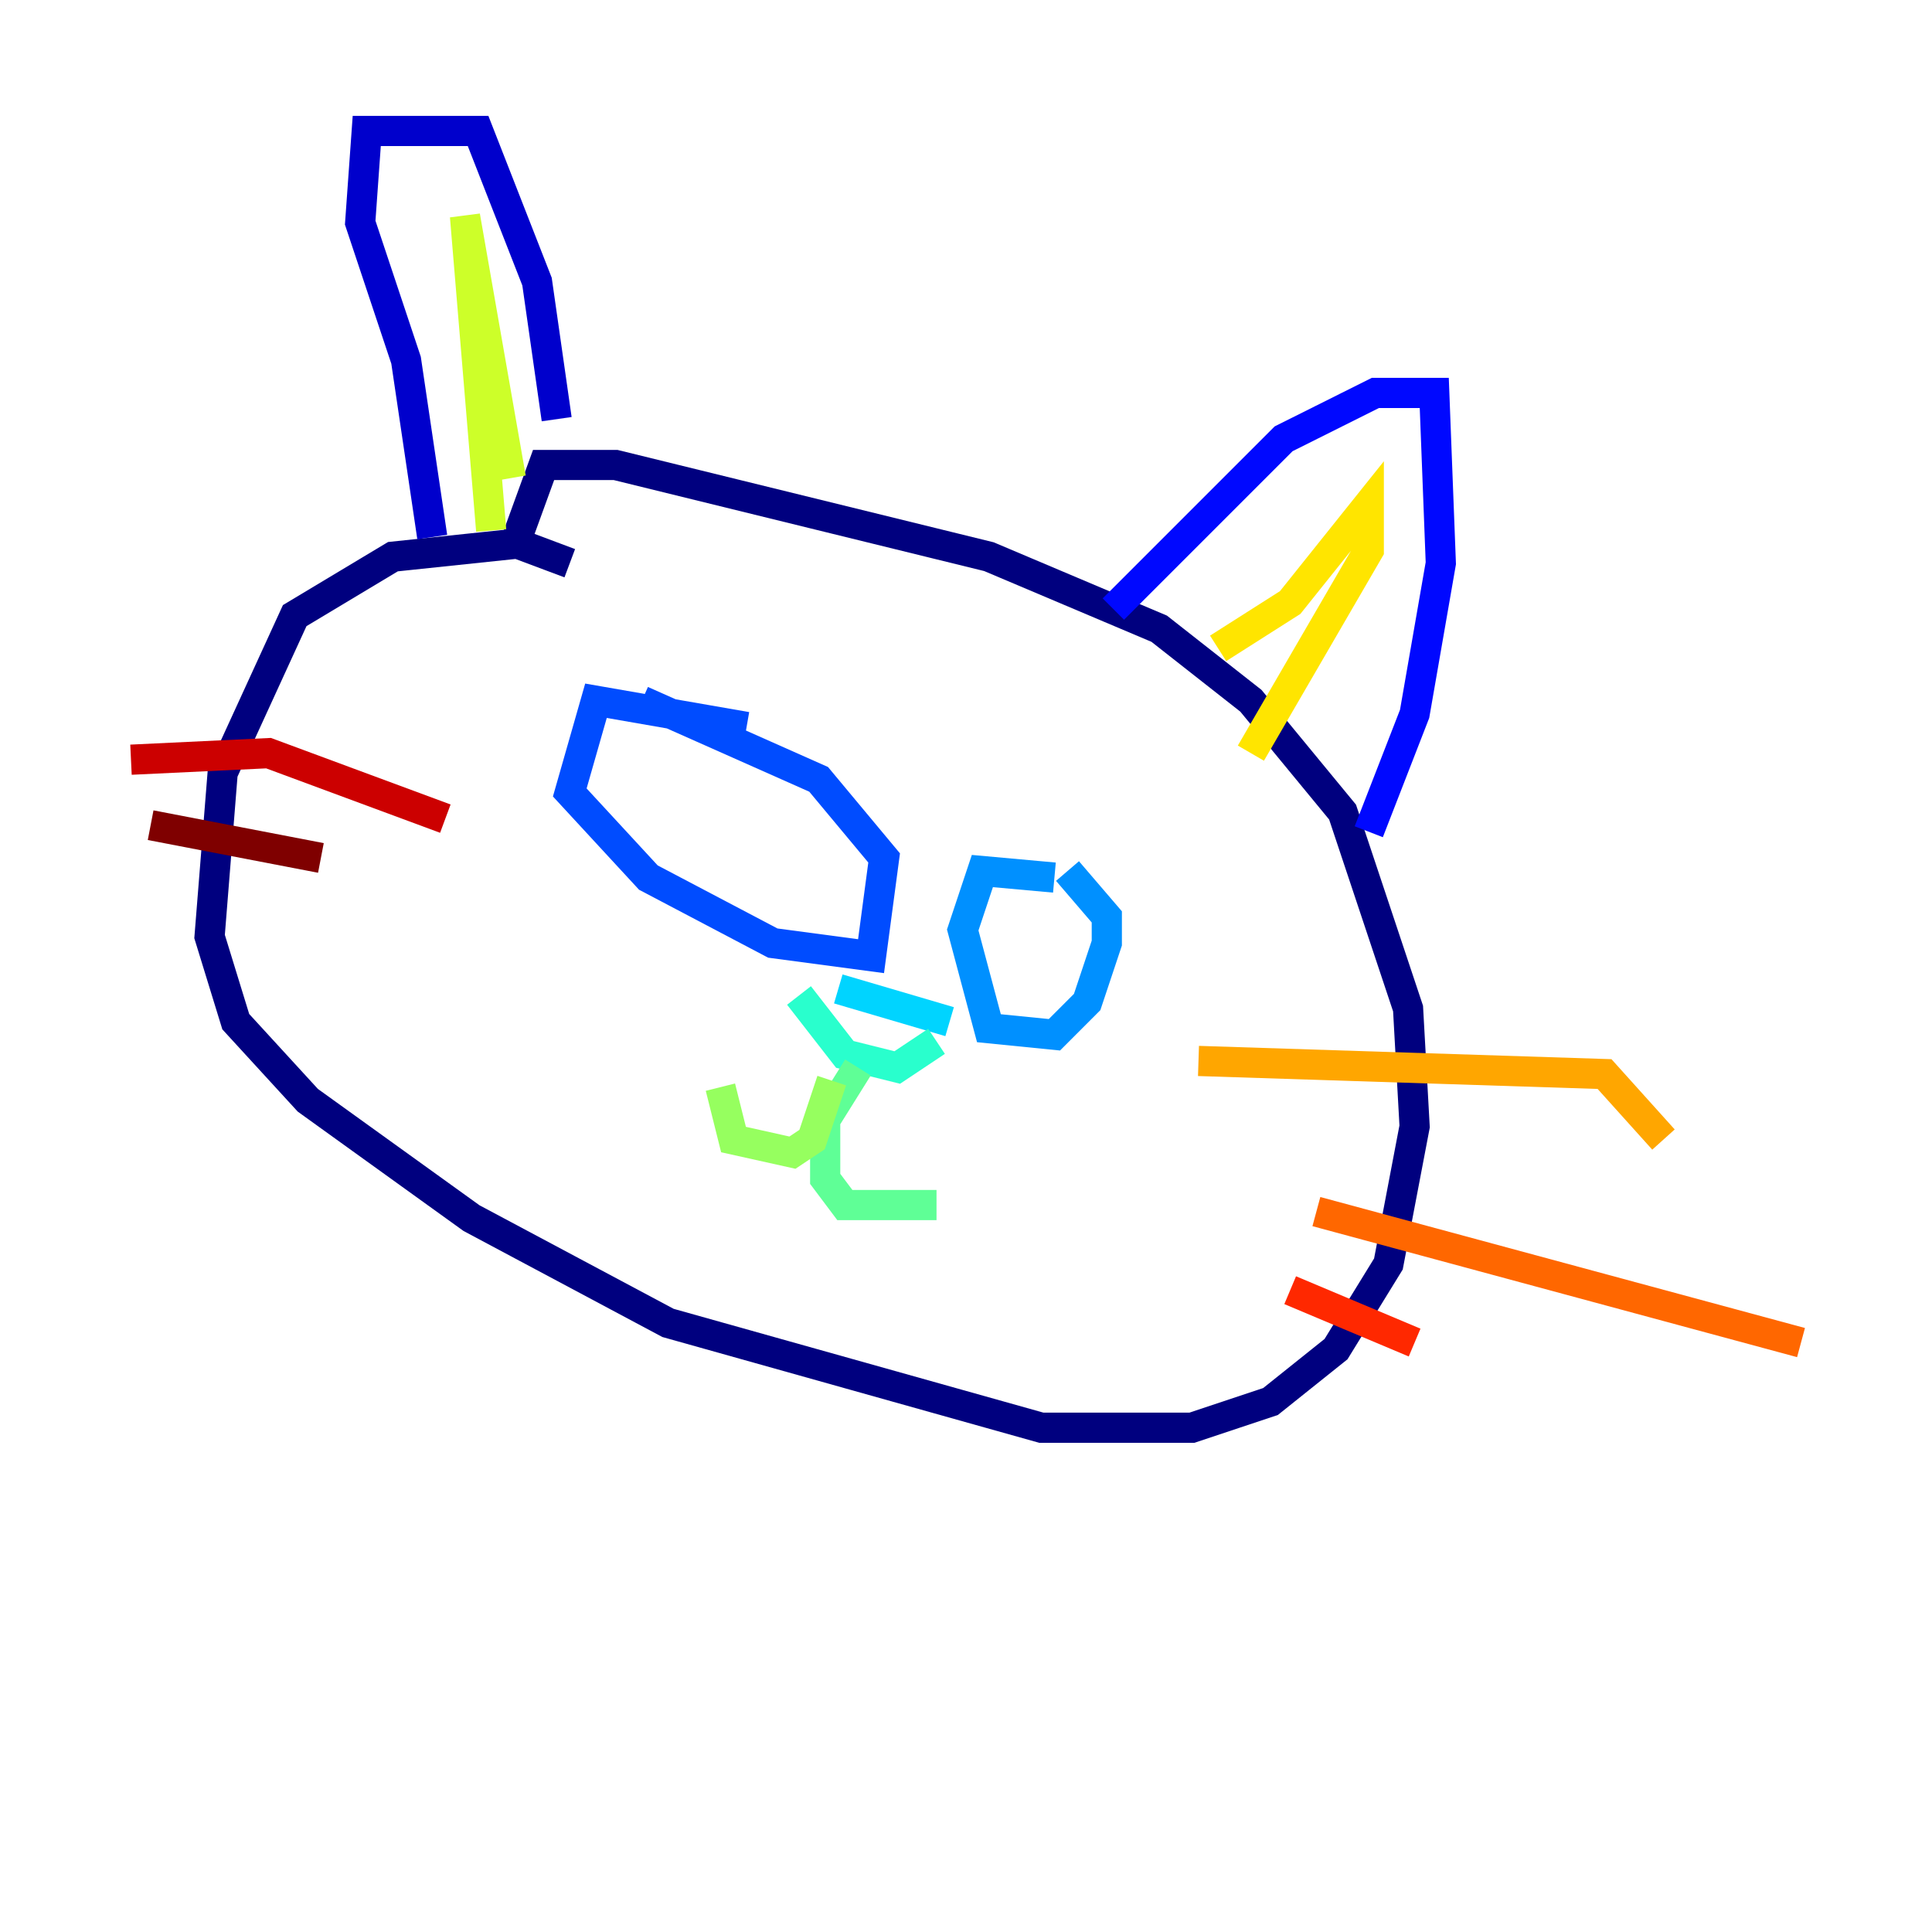 <?xml version="1.0" encoding="utf-8" ?>
<svg baseProfile="tiny" height="128" version="1.2" viewBox="0,0,128,128" width="128" xmlns="http://www.w3.org/2000/svg" xmlns:ev="http://www.w3.org/2001/xml-events" xmlns:xlink="http://www.w3.org/1999/xlink"><defs /><polyline fill="none" points="37.749,37.315 34.278,36.014 26.034,36.881 19.525,40.786 14.752,51.2 13.885,62.047 15.62,67.688 20.393,72.895 31.241,80.705 44.258,87.647 68.99,94.59 78.969,94.59 84.176,92.854 88.515,89.383 91.986,83.742 93.722,74.63 93.288,66.82 88.949,53.803 82.875,46.427 76.8,41.654 65.519,36.881 40.786,30.807 36.014,30.807 34.278,35.58" stroke="#00007f" stroke-width="2" /><polyline fill="none" points="28.637,35.58 26.902,23.864 23.864,14.752 24.298,8.678 31.675,8.678 35.58,18.658 36.881,27.77" stroke="#0000cc" stroke-width="2" /><polyline fill="none" points="73.763,40.352 85.044,29.071 91.119,26.034 95.024,26.034 95.458,37.315 93.722,47.295 90.685,55.105" stroke="#0008ff" stroke-width="2" /><polyline fill="none" points="49.464,48.163 39.485,46.427 37.749,52.502 42.956,58.142 51.2,62.481 57.709,63.349 58.576,56.841 54.237,51.634 42.522,46.427" stroke="#004cff" stroke-width="2" /><polyline fill="none" points="69.858,58.142 65.085,57.709 63.783,61.614 65.519,68.122 69.858,68.556 72.027,66.386 73.329,62.481 73.329,60.746 70.725,57.709" stroke="#0090ff" stroke-width="2" /><polyline fill="none" points="55.539,65.519 62.915,67.688" stroke="#00d4ff" stroke-width="2" /><polyline fill="none" points="52.936,65.953 55.973,69.858 59.444,70.725 62.047,68.99" stroke="#29ffcd" stroke-width="2" /><polyline fill="none" points="56.841,70.725 54.671,74.197 54.671,78.102 55.973,79.837 62.047,79.837" stroke="#5fff96" stroke-width="2" /><polyline fill="none" points="55.105,71.593 53.803,75.498 52.502,76.366 48.597,75.498 47.729,72.027" stroke="#96ff5f" stroke-width="2" /><polyline fill="none" points="32.542,35.146 30.807,14.319 33.844,31.675" stroke="#cdff29" stroke-width="2" /><polyline fill="none" points="80.705,42.956 85.478,39.919 90.685,33.41 90.685,36.447 82.875,49.898" stroke="#ffe500" stroke-width="2" /><polyline fill="none" points="79.403,70.291 106.305,71.159 110.21,75.498" stroke="#ffa600" stroke-width="2" /><polyline fill="none" points="87.214,80.271 119.322,88.949" stroke="#ff6700" stroke-width="2" /><polyline fill="none" points="85.478,85.478 93.722,88.949" stroke="#ff2800" stroke-width="2" /><polyline fill="none" points="29.505,54.237 17.79,49.898 8.678,50.332" stroke="#cc0000" stroke-width="2" /><polyline fill="none" points="21.261,56.841 9.98,54.671" stroke="#7f0000" stroke-width="2" /></svg>